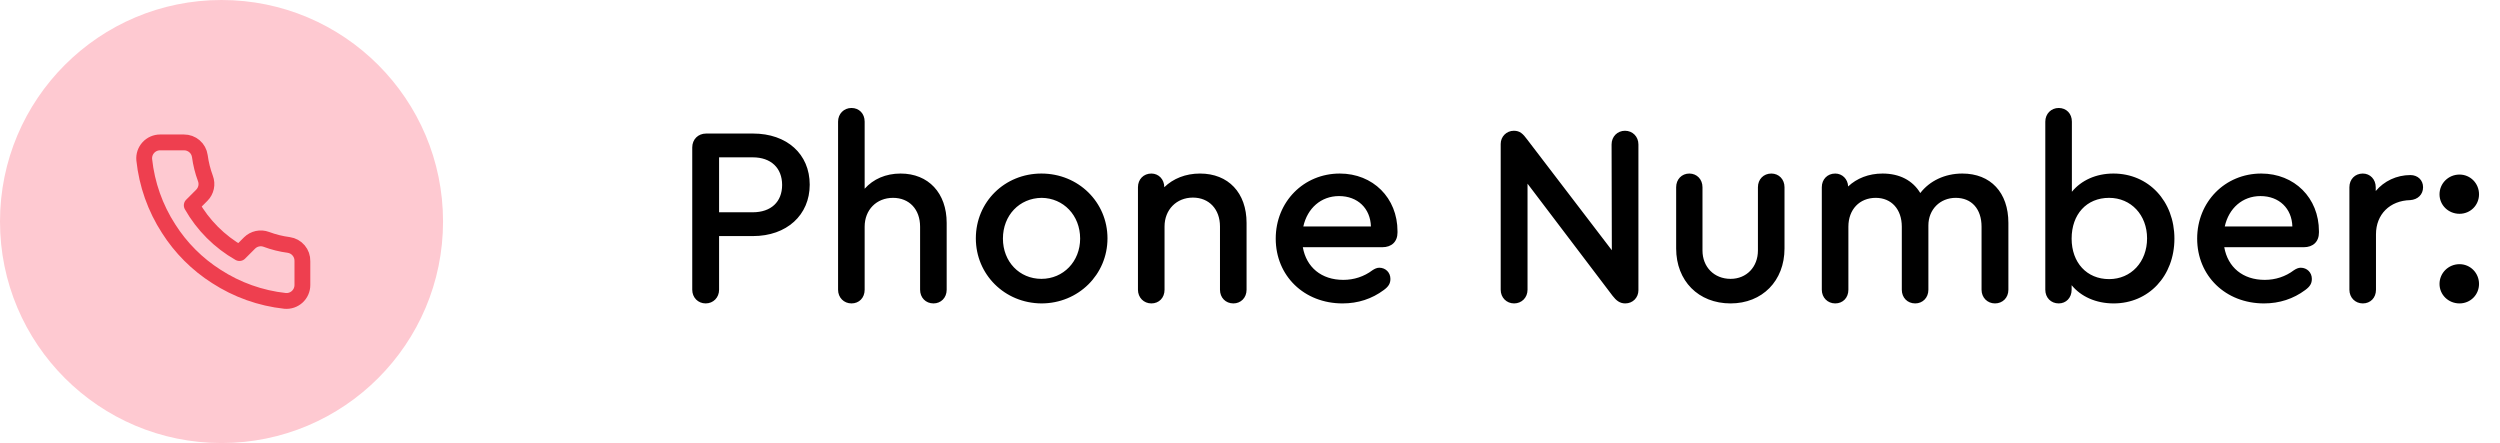 <svg width="158" height="28" viewBox="0 0 158 28" fill="none" xmlns="http://www.w3.org/2000/svg">
<circle cx="14" cy="14" r="14" fill="#FEC9D1"/>
<path d="M19.111 16.502V18.01C19.112 18.15 19.083 18.289 19.027 18.417C18.971 18.545 18.889 18.66 18.786 18.755C18.683 18.85 18.561 18.922 18.428 18.967C18.295 19.012 18.155 19.028 18.015 19.016C16.468 18.848 14.982 18.319 13.676 17.472C12.461 16.7 11.431 15.67 10.659 14.455C9.81 13.144 9.281 11.65 9.116 10.096C9.103 9.957 9.12 9.817 9.164 9.685C9.209 9.552 9.281 9.431 9.375 9.328C9.469 9.224 9.583 9.142 9.711 9.086C9.839 9.029 9.977 9 10.117 9H11.625C11.869 8.998 12.105 9.084 12.29 9.243C12.476 9.402 12.596 9.623 12.63 9.865C12.694 10.348 12.812 10.821 12.982 11.278C13.05 11.458 13.065 11.653 13.025 11.841C12.985 12.029 12.891 12.202 12.756 12.338L12.118 12.977C12.833 14.236 13.876 15.278 15.134 15.994L15.773 15.355C15.91 15.22 16.082 15.127 16.27 15.087C16.458 15.047 16.654 15.061 16.834 15.129C17.29 15.299 17.764 15.417 18.247 15.481C18.491 15.515 18.714 15.639 18.873 15.827C19.033 16.015 19.118 16.255 19.111 16.502Z" fill="#FEC9D1" stroke="#EE3F4F" stroke-linecap="round" stroke-linejoin="round"/>
<path d="M44.598 19.176C45.078 19.176 45.446 18.808 45.446 18.312V14.92H47.59C49.718 14.92 51.174 13.592 51.174 11.672C51.174 9.736 49.734 8.44 47.59 8.44H44.63C44.118 8.44 43.75 8.808 43.75 9.32V18.312C43.75 18.808 44.118 19.176 44.598 19.176ZM45.446 13.416V9.944H47.574C48.726 9.944 49.43 10.616 49.43 11.688C49.43 12.76 48.726 13.416 47.574 13.416H45.446ZM56.918 10.968C55.974 10.968 55.19 11.32 54.646 11.928V7.688C54.646 7.176 54.294 6.824 53.814 6.824C53.334 6.824 52.966 7.192 52.966 7.688V18.312C52.966 18.808 53.334 19.176 53.814 19.176C54.294 19.176 54.646 18.824 54.646 18.312V14.328C54.646 13.256 55.398 12.504 56.438 12.504C57.462 12.504 58.15 13.224 58.15 14.328V18.312C58.15 18.808 58.502 19.176 58.998 19.176C59.462 19.176 59.83 18.824 59.83 18.312V14.088C59.83 12.2 58.678 10.968 56.918 10.968ZM65.817 10.968C63.497 10.968 61.673 12.76 61.673 15.064C61.673 17.352 63.497 19.16 65.817 19.176C68.153 19.176 69.993 17.352 69.993 15.064C69.993 12.776 68.153 10.968 65.817 10.968ZM65.833 12.504C67.209 12.52 68.265 13.608 68.265 15.08C68.265 16.52 67.209 17.624 65.817 17.624C64.425 17.624 63.385 16.536 63.385 15.08C63.385 13.608 64.425 12.52 65.833 12.504ZM75.839 10.968C74.927 10.968 74.143 11.288 73.583 11.832C73.583 11.336 73.231 10.968 72.767 10.968C72.271 10.968 71.919 11.336 71.919 11.832V18.312C71.919 18.808 72.287 19.176 72.767 19.176C73.247 19.176 73.599 18.824 73.599 18.312V14.312C73.599 13.256 74.351 12.488 75.391 12.488C76.415 12.488 77.103 13.224 77.103 14.312V18.312C77.103 18.808 77.455 19.176 77.951 19.176C78.415 19.176 78.783 18.824 78.783 18.312V14.088C78.783 12.184 77.631 10.968 75.839 10.968ZM84.674 10.968C82.386 10.968 80.626 12.76 80.626 15.08C80.626 17.432 82.418 19.176 84.85 19.176C85.826 19.176 86.706 18.888 87.458 18.328C87.762 18.104 87.874 17.912 87.874 17.624C87.874 17.224 87.57 16.92 87.17 16.92C87.026 16.92 86.882 16.984 86.738 17.08C86.21 17.48 85.57 17.688 84.898 17.688C83.506 17.688 82.562 16.888 82.338 15.624H87.362C87.954 15.624 88.322 15.272 88.322 14.696V14.616C88.322 12.504 86.77 10.968 84.674 10.968ZM84.626 12.392C85.81 12.392 86.61 13.176 86.642 14.312H82.37C82.626 13.16 83.49 12.392 84.626 12.392ZM102.7 8.264C102.22 8.264 101.852 8.632 101.852 9.128L101.868 15.816L96.524 8.824C96.252 8.456 96.06 8.264 95.676 8.264C95.212 8.264 94.844 8.632 94.844 9.096V18.312C94.844 18.808 95.212 19.176 95.692 19.176C96.172 19.176 96.54 18.808 96.54 18.312V11.608L101.916 18.696C102.14 18.984 102.364 19.176 102.716 19.176C103.196 19.176 103.548 18.808 103.548 18.344V9.128C103.548 8.632 103.18 8.264 102.7 8.264ZM109.373 19.176C111.373 19.176 112.781 17.752 112.781 15.704V11.832C112.781 11.336 112.429 10.968 111.949 10.968C111.453 10.968 111.101 11.336 111.101 11.832V15.832C111.101 16.872 110.381 17.624 109.373 17.624C108.333 17.624 107.597 16.872 107.597 15.832V11.832C107.597 11.336 107.245 10.968 106.765 10.968C106.285 10.968 105.933 11.336 105.933 11.832V15.704C105.933 17.752 107.341 19.176 109.373 19.176ZM124.018 10.968C122.914 10.968 121.954 11.432 121.362 12.2C120.882 11.4 120.05 10.968 118.978 10.968C118.098 10.968 117.346 11.272 116.802 11.784C116.786 11.32 116.434 10.968 115.986 10.968C115.49 10.968 115.138 11.336 115.138 11.832V18.312C115.138 18.808 115.506 19.176 115.986 19.176C116.466 19.176 116.818 18.824 116.818 18.312V14.328C116.818 13.24 117.522 12.504 118.546 12.504C119.538 12.504 120.194 13.224 120.194 14.328V18.312C120.194 18.808 120.546 19.176 121.042 19.176C121.506 19.176 121.874 18.824 121.874 18.312V14.248C121.874 13.24 122.61 12.504 123.602 12.504C124.61 12.504 125.234 13.208 125.234 14.328V18.312C125.234 18.808 125.602 19.176 126.082 19.176C126.562 19.176 126.93 18.824 126.93 18.312V14.088C126.93 12.168 125.81 10.968 124.018 10.968ZM133.567 10.968C132.463 10.968 131.535 11.4 130.943 12.12V7.688C130.943 7.176 130.591 6.824 130.111 6.824C129.631 6.824 129.263 7.192 129.263 7.688V18.312C129.263 18.808 129.615 19.176 130.111 19.176C130.575 19.176 130.927 18.824 130.927 18.312V18.024C131.519 18.744 132.463 19.176 133.583 19.176C135.791 19.176 137.423 17.448 137.423 15.08C137.423 12.712 135.791 10.968 133.567 10.968ZM133.295 17.64C131.887 17.64 130.927 16.6 130.927 15.08C130.927 13.544 131.871 12.504 133.295 12.504C134.687 12.504 135.695 13.592 135.695 15.064C135.695 16.552 134.687 17.64 133.295 17.64ZM142.909 10.968C140.621 10.968 138.861 12.76 138.861 15.08C138.861 17.432 140.653 19.176 143.085 19.176C144.061 19.176 144.941 18.888 145.693 18.328C145.997 18.104 146.109 17.912 146.109 17.624C146.109 17.224 145.805 16.92 145.405 16.92C145.261 16.92 145.117 16.984 144.973 17.08C144.445 17.48 143.805 17.688 143.133 17.688C141.741 17.688 140.797 16.888 140.573 15.624H145.597C146.189 15.624 146.557 15.272 146.557 14.696V14.616C146.557 12.504 145.005 10.968 142.909 10.968ZM142.861 12.392C144.045 12.392 144.845 13.176 144.877 14.312H140.605C140.861 13.16 141.725 12.392 142.861 12.392ZM152.338 11.064C151.458 11.064 150.674 11.448 150.146 12.072V11.832C150.146 11.336 149.794 10.968 149.33 10.968C148.834 10.968 148.482 11.336 148.482 11.832V18.312C148.482 18.808 148.85 19.176 149.33 19.176C149.81 19.176 150.162 18.824 150.162 18.312V14.808C150.162 13.544 151.042 12.68 152.322 12.648C152.802 12.616 153.138 12.296 153.138 11.832C153.138 11.384 152.802 11.064 152.338 11.064ZM155.442 13.512C156.13 13.512 156.674 12.968 156.674 12.28C156.674 11.592 156.13 11.032 155.442 11.032C154.738 11.032 154.178 11.592 154.178 12.28C154.178 12.968 154.738 13.512 155.442 13.512ZM155.442 19.176C156.13 19.176 156.674 18.632 156.674 17.944C156.674 17.256 156.13 16.696 155.442 16.696C154.738 16.696 154.178 17.256 154.178 17.944C154.178 18.632 154.738 19.176 155.442 19.176Z" fill="black"/>
</svg>
